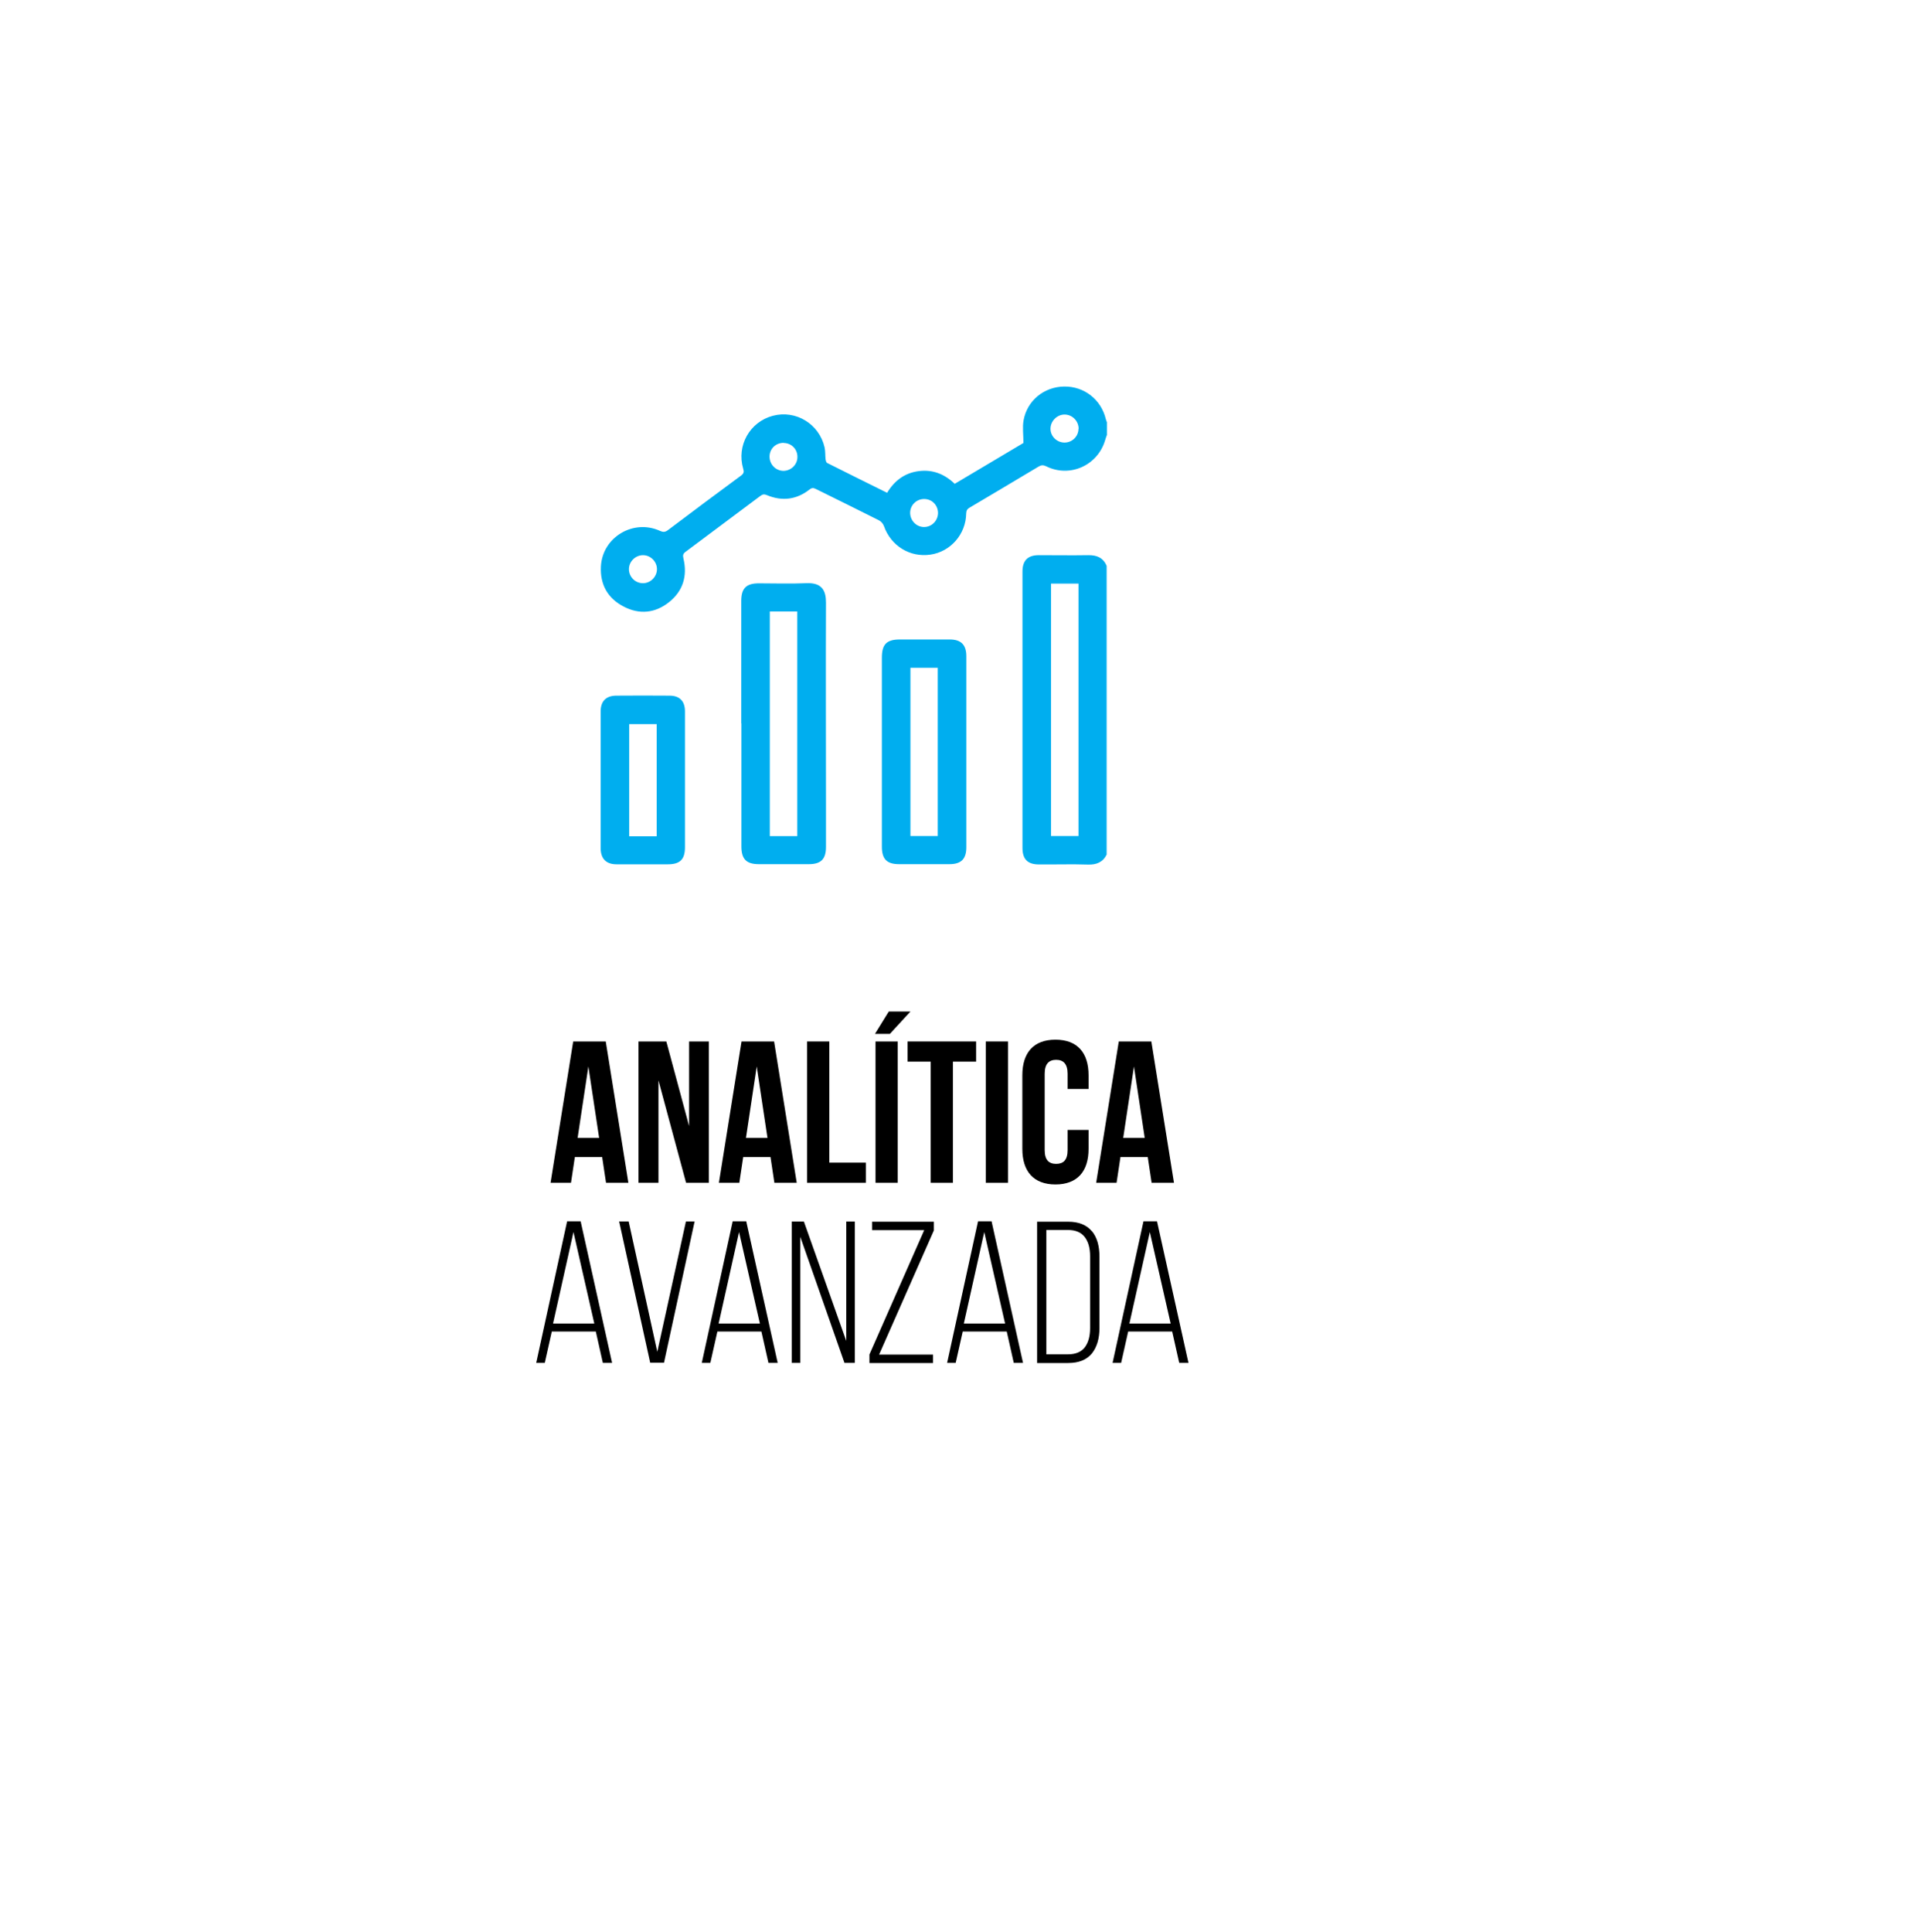 <?xml version="1.0" encoding="UTF-8"?>
<svg xmlns="http://www.w3.org/2000/svg" xmlns:xlink="http://www.w3.org/1999/xlink" viewBox="0 0 139 140">
  <defs>
    <style>
      .cls-1 {
        fill: #00aeef;
      }

      .cls-2 {
        isolation: isolate;
      }

      .cls-3 {
        filter: url(#drop-shadow-1);
      }

      .cls-3, .cls-4 {
        fill: #fff;
      }

      .cls-4 {
        mix-blend-mode: soft-light;
      }
    </style>
    <filter id="drop-shadow-1" x="0" y="0" width="139" height="140" filterUnits="userSpaceOnUse">
      <feOffset dx="7" dy="7"/>
      <feGaussianBlur result="blur" stdDeviation="6"/>
      <feFlood flood-color="#000" flood-opacity=".3"/>
      <feComposite in2="blur" operator="in"/>
      <feComposite in="SourceGraphic"/>
    </filter>
  </defs>
  <g class="cls-2">
    <g id="Capa_2" data-name="Capa 2">
      <g id="Main">
        <g>
          <rect class="cls-3" x="11.26" y="11.66" width="102.46" height="102.46" rx="7.01" ry="7.01"/>
          <g>
            <rect class="cls-4" x="11.26" y="14.36" width="102.46" height="96.94" rx="5" ry="5"/>
            <g>
              <path d="M45.54,85.71h-1.62l-.28-1.86h-1.98l-.28,1.86h-1.48l1.64-10.24h2.36l1.64,10.24ZM41.87,82.46h1.55l-.78-5.18-.78,5.18Z"/>
              <path d="M47.72,78.29v7.42h-1.45v-10.24h2.02l1.65,6.13v-6.13h1.43v10.24h-1.65l-2-7.42Z"/>
              <path d="M57.74,85.71h-1.62l-.28-1.86h-1.98l-.28,1.86h-1.48l1.64-10.24h2.36l1.64,10.24ZM54.07,82.46h1.55l-.78-5.18-.78,5.18Z"/>
              <path d="M58.49,75.47h1.61v8.78h2.65v1.46h-4.26v-10.24Z"/>
              <path d="M65.98,73.3l-1.49,1.62h-1.08l1-1.62h1.58ZM63.45,75.47h1.61v10.24h-1.61v-10.24Z"/>
              <path d="M65.76,75.47h4.98v1.46h-1.68v8.78h-1.61v-8.78h-1.68v-1.46Z"/>
              <path d="M71.44,75.47h1.61v10.24h-1.61v-10.24Z"/>
              <path d="M78.89,81.89v1.36c0,1.64-.82,2.58-2.4,2.58s-2.4-.94-2.4-2.58v-5.33c0-1.64.82-2.58,2.4-2.58s2.4.94,2.4,2.58v.99h-1.52v-1.1c0-.73-.32-1.01-.83-1.01s-.83.28-.83,1.01v5.53c0,.73.32,1,.83,1s.83-.26.83-1v-1.46h1.52Z"/>
              <path d="M85.08,85.71h-1.62l-.28-1.86h-1.98l-.28,1.86h-1.48l1.64-10.24h2.36l1.64,10.24ZM81.41,82.46h1.55l-.78-5.18-.78,5.18Z"/>
              <path d="M39.47,98.76h-.61l2.24-10.26h.98l2.28,10.26h-.67l-.51-2.27h-3.19l-.51,2.27ZM43.07,95.91l-1.51-6.63-1.48,6.63h2.99Z"/>
              <path d="M47.63,97.98l2.08-9.47h.63l-2.22,10.24h-1l-2.25-10.24h.69l2.08,9.47Z"/>
              <path d="M51.47,98.76h-.61l2.24-10.26h.98l2.28,10.26h-.67l-.51-2.27h-3.19l-.51,2.27ZM55.07,95.91l-1.51-6.63-1.48,6.63h2.99Z"/>
              <path d="M57.38,98.76v-10.24h.88l3.07,8.65v-8.65h.62v10.24h-.75l-3.2-9.13v9.13h-.62Z"/>
              <path d="M63.01,98.76v-.61l3.97-9.01h-3.78v-.61h4.48v.63l-3.97,9h3.91v.61h-4.61Z"/>
              <path d="M69.25,98.76h-.61l2.24-10.26h.98l2.28,10.26h-.67l-.51-2.27h-3.19l-.51,2.27ZM72.84,95.91l-1.51-6.63-1.48,6.63h2.99Z"/>
              <path d="M79.12,89.2c.38.45.56,1.08.56,1.87v5.15c0,.79-.19,1.41-.56,1.87-.38.45-.94.68-1.71.68h-2.25v-10.24h2.25c.76,0,1.33.23,1.71.68ZM78.61,97.64c.26-.34.39-.8.39-1.4v-5.21c0-.59-.13-1.05-.39-1.39-.26-.34-.67-.51-1.21-.51h-1.57v9.01h1.57c.55,0,.95-.17,1.21-.5Z"/>
              <path d="M81.24,98.76h-.61l2.24-10.26h.98l2.28,10.26h-.67l-.51-2.27h-3.19l-.51,2.27ZM84.84,95.91l-1.51-6.63-1.48,6.63h2.99Z"/>
            </g>
            <g>
              <path class="cls-1" d="M80.21,31.54c-.04.12-.09.24-.12.36-.54,1.83-2.56,2.74-4.27,1.89-.21-.1-.35-.1-.55.02-1.67,1-3.34,1.99-5.01,2.98-.17.1-.23.21-.24.42-.02,1.5-1.13,2.77-2.59,2.98-1.49.22-2.87-.64-3.37-2.07-.06-.17-.21-.34-.37-.42-1.51-.76-3.03-1.51-4.55-2.26-.18-.09-.29-.11-.47.03-.94.74-1.99.87-3.09.41-.19-.08-.31-.07-.48.06-1.8,1.35-3.61,2.7-5.42,4.05-.19.14-.2.26-.15.48.3,1.27-.03,2.36-1.05,3.17-1.01.8-2.15.91-3.29.31-1.16-.6-1.71-1.61-1.64-2.91.11-2.11,2.35-3.45,4.28-2.57.22.1.37.1.57-.05,1.76-1.33,3.53-2.65,5.31-3.96.2-.15.22-.27.15-.5-.49-1.67.48-3.39,2.15-3.83,1.67-.44,3.36.59,3.75,2.29.06.27.04.57.07.85.01.1.05.25.12.28,1.43.72,2.88,1.44,4.34,2.16.53-.88,1.28-1.44,2.29-1.57,1-.13,1.86.2,2.61.92,1.68-1,3.37-2,4.98-2.96,0-.59-.08-1.13.01-1.64.26-1.44,1.49-2.43,2.94-2.45,1.45-.02,2.68.94,3.02,2.36.02.08.05.15.08.23v.93ZM78.17,31.07c0-.56-.46-1.03-1.02-1.03-.55,0-1.02.48-1.02,1.03,0,.54.45.99,1,1,.56.01,1.03-.44,1.03-1.01ZM47.61,41.26c.01-.55-.45-1.03-1.01-1.03-.54,0-1,.44-1.02.98-.02.56.43,1.04.99,1.05.55.02,1.03-.45,1.04-1ZM67.98,37.18c0-.57-.43-1.02-1.01-1.02-.55,0-1,.44-1.01.98-.01.56.43,1.04.99,1.05.56.01,1.02-.44,1.03-1.01ZM56.79,32.09c-.57,0-1.01.42-1.02.98-.01.57.43,1.04,1,1.05.56,0,1.03-.46,1.02-1.02,0-.56-.44-1-1-1Z"/>
              <path class="cls-1" d="M80.21,61.91c-.28.57-.74.76-1.37.74-1.18-.04-2.36,0-3.54-.01-.82,0-1.2-.37-1.2-1.2,0-6.67,0-13.34,0-20.02,0-.8.38-1.19,1.18-1.19,1.19,0,2.39.02,3.58,0,.63-.01,1.09.18,1.34.78v20.92ZM76.17,42.29v18.29h1.99v-18.29h-1.99Z"/>
              <path class="cls-1" d="M53.72,52.43c0-2.96,0-5.92,0-8.88,0-.92.36-1.28,1.28-1.28,1.15,0,2.29.04,3.44-.01,1.14-.05,1.42.55,1.42,1.4-.02,4.86,0,9.72,0,14.57,0,1.05,0,2.1,0,3.15,0,.88-.37,1.24-1.24,1.24-1.21,0-2.41,0-3.62,0-.91,0-1.27-.36-1.27-1.29,0-2.97,0-5.94,0-8.92ZM57.78,60.59v-16.28h-1.99v16.28h1.99Z"/>
              <path class="cls-1" d="M63.91,54.5c0-2.28,0-4.56,0-6.84,0-.97.34-1.32,1.31-1.32,1.2,0,2.41,0,3.61,0,.82,0,1.2.39,1.2,1.21,0,4.62,0,9.23,0,13.85,0,.85-.38,1.22-1.22,1.22-1.22,0-2.43,0-3.65,0-.89,0-1.25-.36-1.25-1.27,0-2.29,0-4.58,0-6.87ZM65.98,48.39v12.19h1.98v-12.19h-1.98Z"/>
              <path class="cls-1" d="M49.64,56.53c0,1.62,0,3.25,0,4.87,0,.88-.36,1.23-1.24,1.23-1.24,0-2.48,0-3.72,0-.75,0-1.14-.4-1.15-1.15,0-3.31,0-6.61,0-9.92,0-.74.38-1.14,1.12-1.15,1.29-.01,2.58-.01,3.87,0,.74,0,1.12.4,1.12,1.14,0,1.66,0,3.32,0,4.98ZM47.59,60.6v-8.13h-1.99v8.13h1.99Z"/>
            </g>
          </g>
        </g>
      </g>
    </g>
  </g>
</svg>